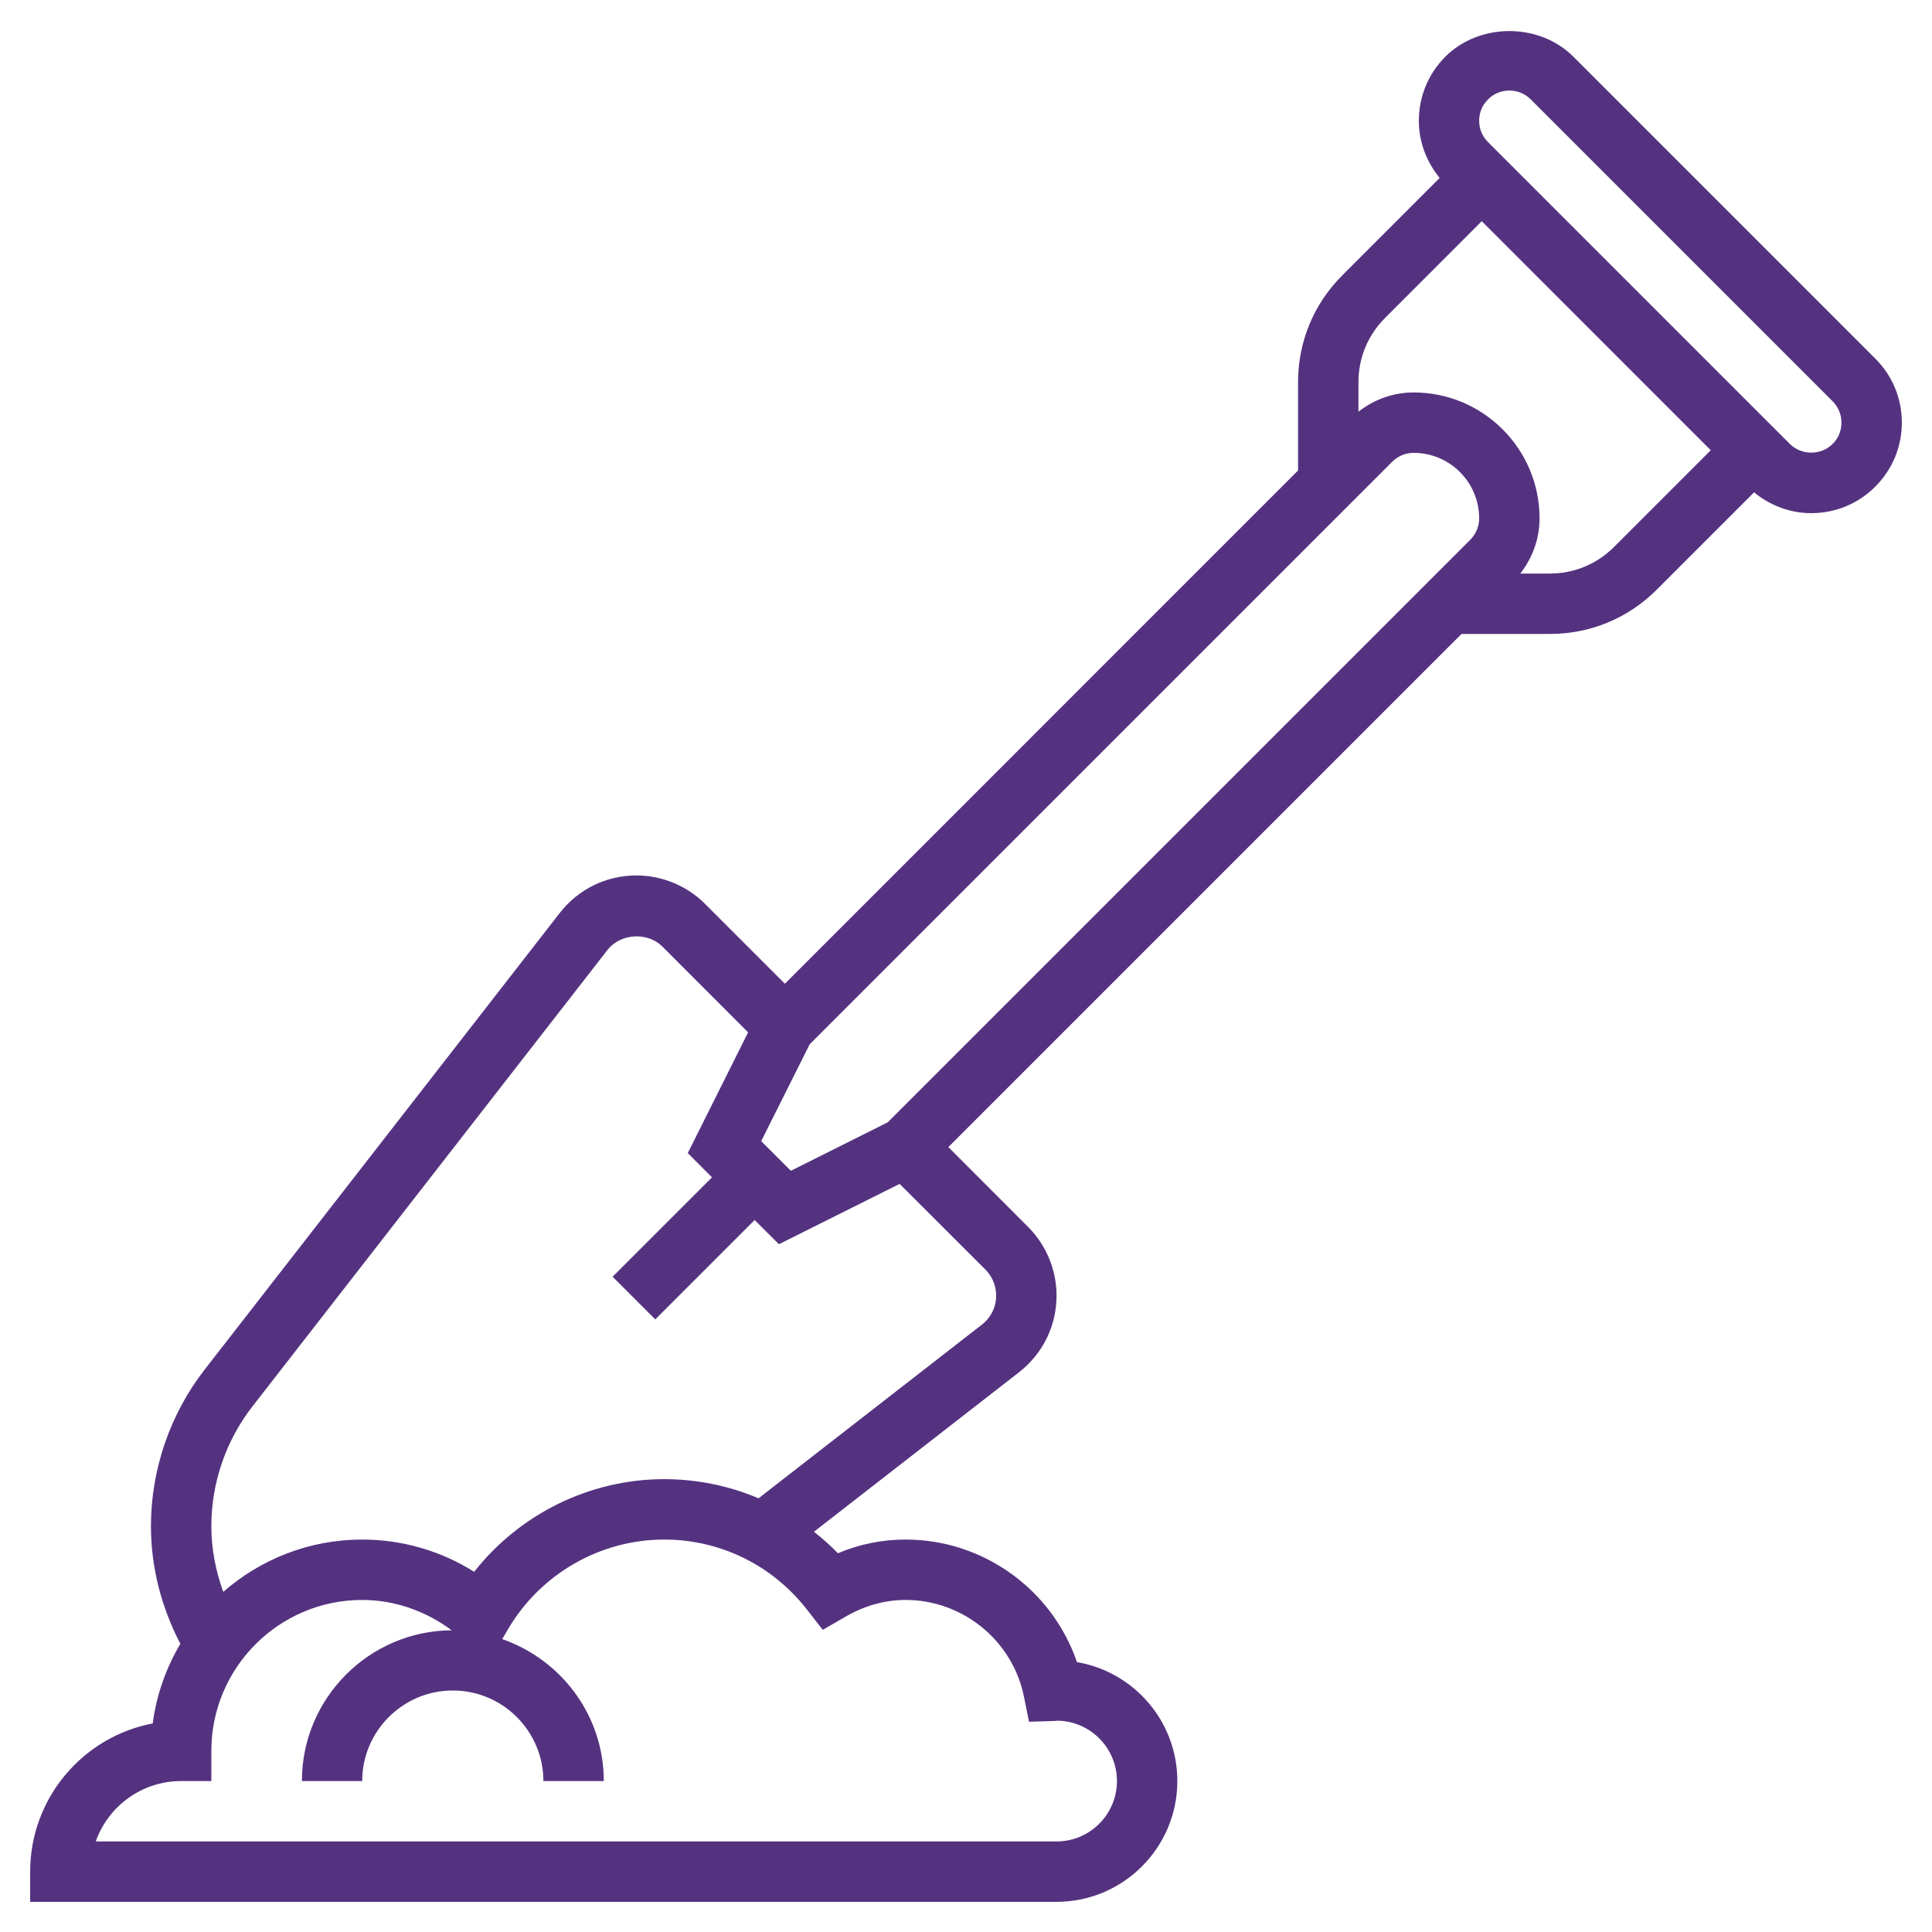 <svg width="23" height="23" viewBox="0 0 23 23" fill="none" xmlns="http://www.w3.org/2000/svg">
<path d="M22.325 4.269L18.731 0.675C18.324 0.268 17.614 0.268 17.206 0.675C17.003 0.879 16.891 1.15 16.891 1.437C16.891 1.689 16.981 1.926 17.139 2.118L15.98 3.278C15.64 3.617 15.453 4.068 15.453 4.549V5.601L9.344 11.711L8.393 10.76C8.178 10.545 7.881 10.422 7.577 10.422C7.218 10.422 6.886 10.584 6.665 10.867L2.436 16.305C2.024 16.834 1.797 17.497 1.797 18.168C1.797 18.66 1.922 19.137 2.147 19.569C1.979 19.854 1.863 20.174 1.818 20.517C0.988 20.675 0.359 21.406 0.359 22.281V22.641H12.578C13.371 22.641 14.016 21.996 14.016 21.203C14.016 20.493 13.499 19.902 12.821 19.787C12.527 18.927 11.71 18.328 10.781 18.328C10.504 18.328 10.234 18.382 9.975 18.491C9.886 18.398 9.789 18.314 9.69 18.235L12.133 16.335C12.416 16.114 12.578 15.782 12.578 15.423C12.578 15.119 12.455 14.822 12.24 14.607L11.29 13.656L17.399 7.547H18.452C18.932 7.547 19.383 7.36 19.723 7.02L20.882 5.861C21.074 6.019 21.311 6.109 21.562 6.109C21.85 6.109 22.121 5.997 22.325 5.793C22.528 5.59 22.641 5.319 22.641 5.031C22.641 4.743 22.529 4.472 22.325 4.269ZM16.575 5.496C16.642 5.429 16.734 5.391 16.829 5.391C17.259 5.391 17.609 5.741 17.609 6.171C17.609 6.266 17.571 6.358 17.504 6.425L10.568 13.361L9.415 13.938L9.062 13.585L9.639 12.432L16.575 5.496ZM10.066 19.246C10.294 19.114 10.535 19.047 10.781 19.047C11.463 19.047 12.056 19.532 12.19 20.199L12.25 20.497L12.553 20.488C12.572 20.487 12.59 20.485 12.578 20.484C12.975 20.484 13.297 20.807 13.297 21.203C13.297 21.599 12.975 21.922 12.578 21.922H1.14C1.288 21.503 1.688 21.203 2.156 21.203H2.516V20.844C2.516 19.853 3.322 19.047 4.312 19.047C4.697 19.047 5.068 19.178 5.377 19.408C4.393 19.415 3.594 20.217 3.594 21.203H4.312C4.312 20.609 4.796 20.125 5.391 20.125C5.985 20.125 6.469 20.609 6.469 21.203H7.188C7.188 20.419 6.68 19.758 5.979 19.513L6.043 19.404C6.428 18.74 7.143 18.328 7.906 18.328C8.572 18.328 9.19 18.63 9.603 19.157L9.795 19.403L10.066 19.246ZM11.859 15.423C11.859 15.559 11.798 15.684 11.691 15.768L9.03 17.837C8.68 17.688 8.299 17.609 7.906 17.609C7.021 17.609 6.186 18.024 5.645 18.712C5.248 18.462 4.786 18.328 4.312 18.328C3.679 18.328 3.1 18.564 2.658 18.951C2.567 18.701 2.516 18.438 2.516 18.168C2.516 17.655 2.689 17.15 3.003 16.746L7.232 11.309C7.386 11.111 7.708 11.092 7.885 11.268L8.906 12.29L8.188 13.727L8.476 14.016L7.293 15.199L7.801 15.707L8.984 14.524L9.273 14.812L10.71 14.094L11.732 15.115C11.813 15.196 11.859 15.309 11.859 15.423ZM19.214 6.512C19.01 6.716 18.74 6.828 18.451 6.828H18.099C18.245 6.64 18.328 6.413 18.328 6.171C18.328 5.344 17.656 4.672 16.829 4.672C16.587 4.672 16.36 4.755 16.172 4.901V4.549C16.172 4.26 16.284 3.99 16.488 3.786L17.64 2.633L20.366 5.36L19.214 6.512ZM21.817 5.285C21.679 5.423 21.446 5.423 21.308 5.285L17.715 1.692C17.646 1.623 17.609 1.535 17.609 1.437C17.609 1.34 17.646 1.252 17.715 1.183C17.783 1.115 17.871 1.078 17.969 1.078C18.066 1.078 18.154 1.115 18.223 1.183L21.817 4.777C21.885 4.846 21.922 4.934 21.922 5.031C21.922 5.129 21.885 5.217 21.817 5.285Z" fill="#553280"/>
</svg>
